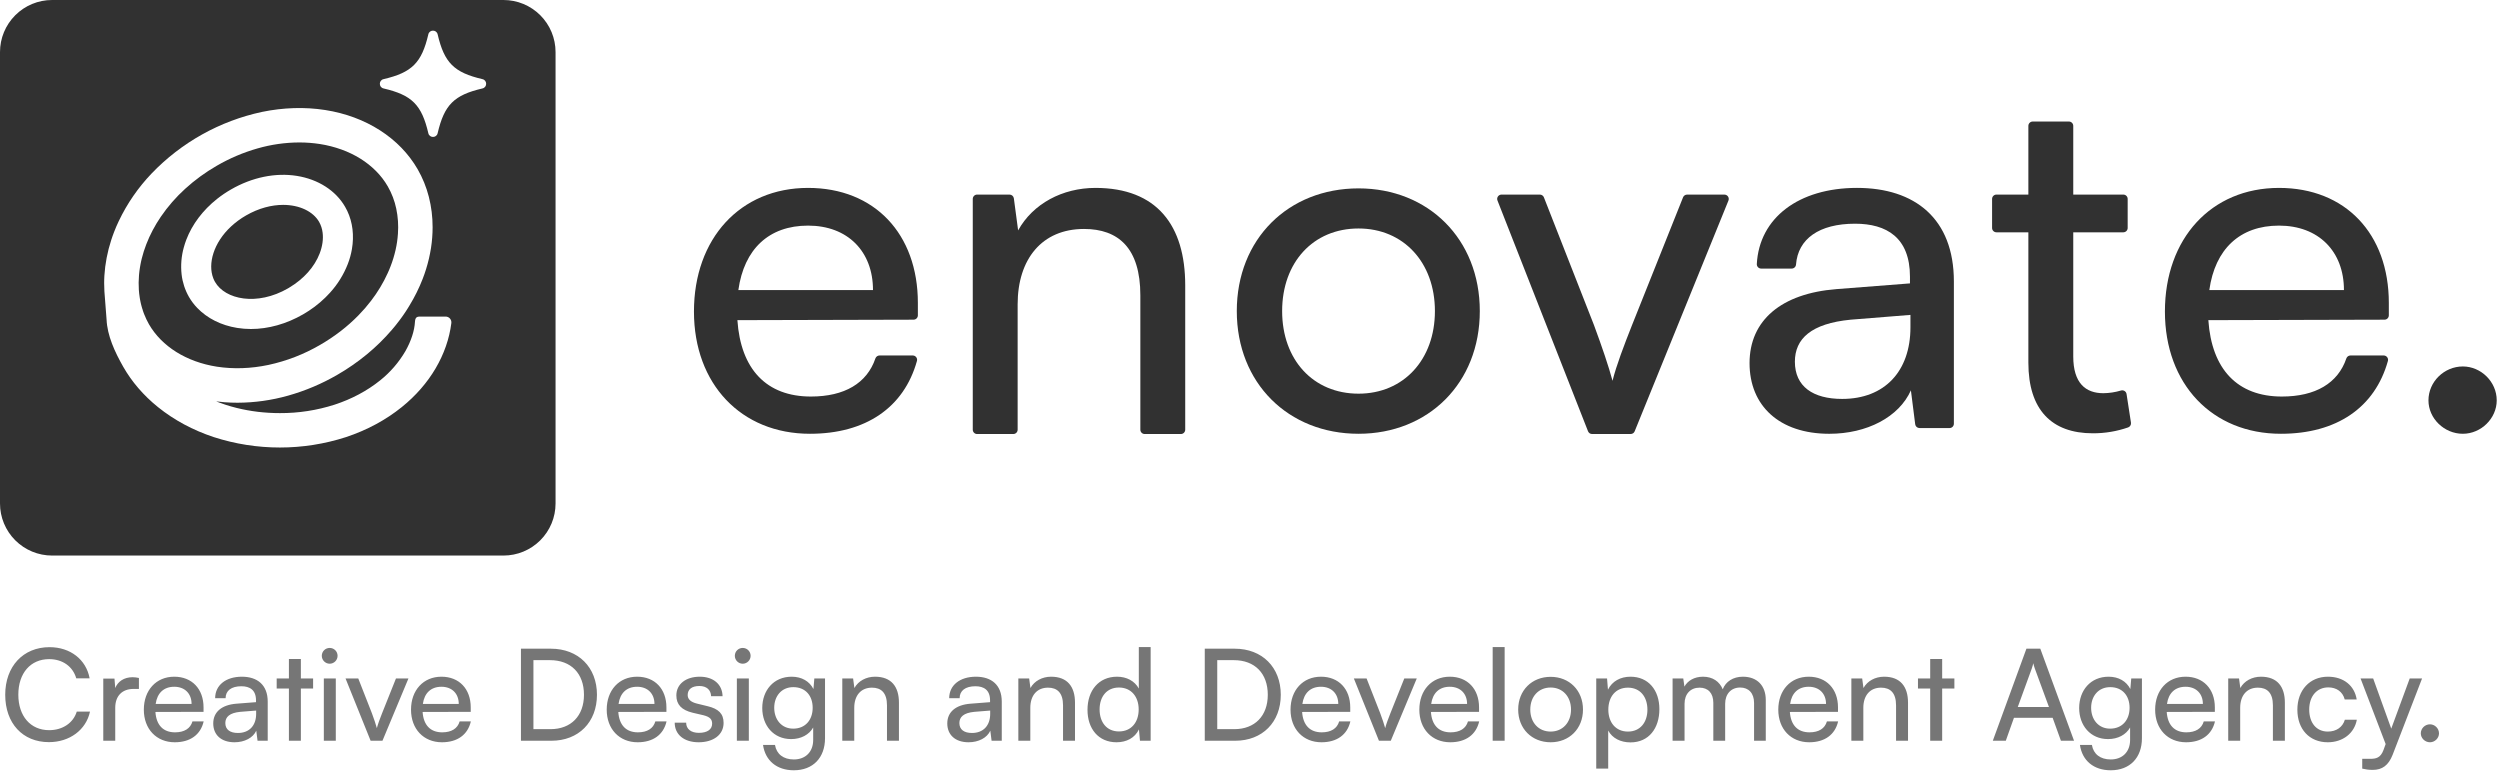<svg width="216" height="67" viewBox="0 0 216 67" fill="none" xmlns="http://www.w3.org/2000/svg">
<g clip-path="url(#clip0_6_148)">
<path d="M24.891 24.911C24.922 24.892 24.954 24.874 24.984 24.854C26.243 24.104 27.178 23.056 27.623 21.89C27.86 21.272 27.944 20.656 27.875 20.108C27.837 19.778 27.733 19.458 27.57 19.168C27.311 18.72 26.89 18.354 26.356 18.099C25.823 17.845 25.175 17.702 24.465 17.702C23.474 17.702 22.361 17.979 21.256 18.617C20.796 18.881 20.367 19.195 19.977 19.554C18.443 20.974 17.939 22.795 18.43 24.048C18.472 24.156 18.521 24.26 18.579 24.36C19.453 25.88 22.2 26.464 24.891 24.911Z" fill="#313131"/>
<path d="M23.196 31.529C24.764 31.191 26.27 30.607 27.656 29.799C28.272 29.444 28.863 29.049 29.426 28.616C29.971 28.196 30.486 27.739 30.968 27.247C31.165 27.046 31.355 26.84 31.538 26.629C31.72 26.419 31.895 26.204 32.062 25.985C32.347 25.613 32.611 25.226 32.852 24.825C33.09 24.431 33.304 24.025 33.494 23.606C33.541 23.509 33.582 23.41 33.623 23.312C33.665 23.213 33.705 23.114 33.743 23.014C33.923 22.552 34.068 22.076 34.178 21.593C34.283 21.13 34.351 20.66 34.382 20.186C34.434 19.464 34.385 18.739 34.237 18.03C34.096 17.354 33.849 16.704 33.505 16.105C33.226 15.622 32.885 15.178 32.491 14.782C32.084 14.374 31.632 14.014 31.142 13.71C30.627 13.39 30.079 13.126 29.509 12.921C28.904 12.703 28.279 12.543 27.643 12.444C27.35 12.399 27.055 12.365 26.757 12.342C26.459 12.319 26.159 12.308 25.856 12.308C24.64 12.313 23.431 12.485 22.262 12.82C21.025 13.172 19.836 13.678 18.724 14.324C17.747 14.887 16.833 15.553 15.999 16.312C15.206 17.032 14.5 17.843 13.895 18.727C13.639 19.103 13.404 19.492 13.192 19.894C12.983 20.289 12.797 20.696 12.637 21.113C12.559 21.315 12.487 21.516 12.423 21.719C12.359 21.921 12.302 22.122 12.252 22.324L12.233 22.4C12.227 22.425 12.222 22.45 12.216 22.475C12.21 22.5 12.204 22.526 12.198 22.551C12.193 22.576 12.188 22.601 12.182 22.626C12.171 22.676 12.161 22.726 12.151 22.776C12.141 22.826 12.132 22.877 12.123 22.927C12.115 22.968 12.108 23.009 12.102 23.05C12.095 23.091 12.088 23.132 12.082 23.173C12.078 23.196 12.075 23.22 12.072 23.242L12.062 23.311C12.057 23.347 12.052 23.382 12.047 23.418C12.043 23.453 12.039 23.489 12.035 23.525C12.03 23.568 12.025 23.612 12.021 23.656C12.016 23.7 12.013 23.743 12.009 23.787C11.991 24 11.981 24.211 11.979 24.42C11.977 24.629 11.983 24.836 11.996 25.041C12.004 25.154 12.014 25.265 12.026 25.375C12.039 25.486 12.053 25.595 12.071 25.703C12.076 25.741 12.082 25.777 12.089 25.813C12.095 25.849 12.101 25.885 12.108 25.921C12.117 25.967 12.126 26.014 12.136 26.062C12.145 26.108 12.156 26.155 12.166 26.202C12.177 26.249 12.189 26.301 12.202 26.35C12.215 26.399 12.228 26.449 12.242 26.497C12.256 26.546 12.268 26.591 12.282 26.638C12.282 26.641 12.283 26.643 12.284 26.645C12.298 26.684 12.312 26.722 12.326 26.759H12.319C12.319 26.766 12.323 26.772 12.325 26.778C12.345 26.838 12.365 26.897 12.385 26.956C12.406 27.015 12.428 27.074 12.45 27.132C12.51 27.286 12.575 27.438 12.646 27.586C12.716 27.734 12.792 27.879 12.873 28.021C13.427 28.979 14.238 29.791 15.238 30.416C16.238 31.04 17.428 31.476 18.737 31.681C20.174 31.902 21.685 31.848 23.196 31.529ZM16.328 25.658C15.986 25.06 15.769 24.398 15.691 23.713C15.604 22.931 15.668 22.139 15.879 21.381C15.941 21.154 16.013 20.931 16.097 20.711C16.608 19.374 17.531 18.158 18.75 17.189C19.132 16.886 19.536 16.612 19.959 16.369C21.778 15.318 23.799 14.902 25.648 15.197C27.487 15.49 29.007 16.462 29.817 17.869C29.884 17.984 29.946 18.103 30.004 18.224C30.473 19.208 30.606 20.359 30.405 21.53C30.329 21.97 30.209 22.401 30.047 22.817C29.691 23.727 29.172 24.565 28.514 25.288C27.975 25.884 27.362 26.409 26.69 26.849C26.526 26.957 26.358 27.061 26.186 27.16C24.749 27.989 23.186 28.426 21.681 28.426C21.284 28.426 20.888 28.395 20.496 28.332C19.106 28.111 17.898 27.498 17.042 26.605C16.766 26.319 16.527 26.002 16.328 25.658Z" fill="#313131"/>
<path d="M43.5 0H4.5C3.307 0 2.162 0.474 1.318 1.318C0.474 2.162 0 3.307 0 4.5L0 43.5C0 44.694 0.474 45.838 1.318 46.682C2.162 47.526 3.307 48 4.5 48H43.5C44.694 48 45.838 47.526 46.682 46.682C47.526 45.838 48 44.694 48 43.5V4.5C48 3.307 47.526 2.162 46.682 1.318C45.838 0.474 44.694 0 43.5 0V0ZM38.996 27.917C38.826 29.271 38.361 30.596 37.636 31.828C36.912 33.059 35.926 34.196 34.714 35.173C33.318 36.298 31.685 37.172 29.901 37.764C26.183 38.966 22.181 38.966 18.464 37.764C16.679 37.172 15.047 36.299 13.649 35.173C12.389 34.158 11.375 32.97 10.643 31.682C9.91 30.394 9.264 28.987 9.207 27.598L9.02 25.171C9.005 24.936 8.998 24.7 8.999 24.461C8.999 24.354 9.001 24.246 9.004 24.138C9.008 24.03 9.012 23.923 9.019 23.815C9.051 23.298 9.116 22.784 9.214 22.276C9.315 21.752 9.448 21.235 9.613 20.729C9.651 20.613 9.69 20.498 9.73 20.384C9.771 20.268 9.814 20.154 9.858 20.039C9.92 19.88 9.985 19.721 10.052 19.563C10.119 19.405 10.19 19.249 10.265 19.095C10.985 17.585 11.941 16.201 13.096 14.992C15.673 12.304 18.996 10.45 22.637 9.669C24.478 9.29 26.329 9.229 28.101 9.506C29.858 9.78 31.463 10.384 32.825 11.256C34.186 12.127 35.303 13.269 36.083 14.618C36.514 15.367 36.84 16.172 37.053 17.009C37.271 17.867 37.38 18.749 37.377 19.634C37.377 20.237 37.33 20.84 37.237 21.436C37.14 22.053 36.998 22.662 36.811 23.258C36.768 23.397 36.722 23.536 36.674 23.674C36.625 23.813 36.574 23.951 36.521 24.09C36.368 24.486 36.196 24.877 36.005 25.261C35.815 25.646 35.606 26.024 35.38 26.394C35.355 26.436 35.331 26.477 35.305 26.518C35.28 26.559 35.255 26.6 35.229 26.641C35.203 26.682 35.17 26.735 35.14 26.782C35.11 26.828 35.08 26.875 35.049 26.922C35.043 26.932 35.037 26.942 35.03 26.952C35.024 26.962 35.018 26.971 35.011 26.98C34.97 27.043 34.928 27.104 34.886 27.164C34.844 27.225 34.801 27.286 34.759 27.346C34.716 27.407 34.676 27.462 34.634 27.519C34.592 27.577 34.55 27.634 34.507 27.69C34.406 27.825 34.302 27.959 34.196 28.091C34.09 28.223 33.981 28.354 33.87 28.484C33.214 29.251 32.493 29.959 31.714 30.602C30.909 31.266 30.05 31.862 29.146 32.383C27.808 33.16 26.377 33.765 24.887 34.184C23.466 34.585 21.997 34.791 20.521 34.796C20.146 34.796 19.773 34.782 19.402 34.754C19.159 34.736 18.918 34.707 18.677 34.679C18.783 34.721 18.889 34.763 18.996 34.802C19.148 34.858 19.301 34.911 19.456 34.961C19.619 35.015 19.785 35.066 19.951 35.114C20.117 35.162 20.285 35.207 20.456 35.248C21.056 35.396 21.665 35.507 22.279 35.581C22.911 35.656 23.547 35.694 24.183 35.693C25.788 35.7 27.383 35.453 28.911 34.962C30.378 34.482 31.714 33.774 32.849 32.861C33.723 32.162 34.46 31.308 35.025 30.342C35.528 29.453 35.812 28.567 35.853 27.797C35.865 27.575 35.925 27.464 36.013 27.408C36.101 27.352 36.219 27.352 36.346 27.352H38.502C38.573 27.352 38.644 27.367 38.708 27.396C38.773 27.425 38.831 27.468 38.877 27.522C38.924 27.576 38.958 27.639 38.979 27.707C38.999 27.775 39.005 27.847 38.996 27.917ZM41.686 7.641C39.227 8.213 38.384 9.057 37.811 11.515C37.712 11.937 37.108 11.937 37.009 11.515C36.437 9.057 35.593 8.213 33.135 7.641C32.713 7.542 32.713 6.938 33.135 6.839C35.593 6.266 36.437 5.423 37.009 2.964C37.108 2.542 37.712 2.542 37.811 2.964C38.384 5.423 39.227 6.266 41.686 6.839C42.11 6.938 42.11 7.542 41.686 7.641Z" fill="#313131"/>
<path d="M59.958 26.918C59.958 20.607 63.959 16.235 69.817 16.235C75.55 16.235 79.304 20.195 79.304 26.176V27.246C79.304 27.345 79.265 27.441 79.194 27.511C79.124 27.581 79.028 27.621 78.929 27.621L63.711 27.661C63.999 31.91 66.227 34.261 70.063 34.261C72.963 34.261 74.907 33.113 75.636 30.964C75.662 30.891 75.71 30.828 75.773 30.783C75.836 30.738 75.912 30.713 75.99 30.713H78.862C78.92 30.713 78.977 30.727 79.029 30.752C79.081 30.778 79.126 30.815 79.161 30.861C79.196 30.907 79.22 30.961 79.231 31.017C79.242 31.074 79.239 31.133 79.224 31.188C78.099 35.222 74.786 37.478 69.981 37.478C64.042 37.478 59.958 33.188 59.958 26.918ZM63.794 25.062H75.427C75.427 21.721 73.24 19.493 69.817 19.493C66.434 19.493 64.289 21.516 63.794 25.062Z" fill="#313131"/>
<path d="M84.047 37.125V17.187C84.047 17.088 84.086 16.992 84.157 16.922C84.227 16.852 84.322 16.812 84.422 16.812H87.225C87.316 16.812 87.404 16.845 87.472 16.905C87.54 16.965 87.585 17.047 87.597 17.137L87.966 19.906C89.244 17.596 91.802 16.235 94.648 16.235C99.969 16.235 102.403 19.493 102.403 24.65V37.125C102.403 37.224 102.364 37.32 102.293 37.39C102.223 37.461 102.128 37.5 102.028 37.5H98.901C98.801 37.5 98.706 37.461 98.635 37.39C98.565 37.32 98.526 37.224 98.526 37.125V25.516C98.526 21.432 96.628 19.782 93.658 19.782C90.028 19.782 87.924 22.381 87.924 26.298V37.125C87.924 37.224 87.885 37.32 87.814 37.39C87.744 37.461 87.649 37.5 87.549 37.5H84.422C84.322 37.5 84.227 37.461 84.157 37.39C84.086 37.32 84.047 37.224 84.047 37.125Z" fill="#313131"/>
<path d="M117.377 16.276C123.4 16.276 127.855 20.648 127.855 26.877C127.855 33.106 123.402 37.478 117.377 37.478C111.314 37.478 106.859 33.106 106.859 26.877C106.859 20.648 111.314 16.276 117.377 16.276ZM117.377 34.013C121.255 34.013 123.977 31.085 123.977 26.877C123.977 22.67 121.255 19.741 117.377 19.741C113.459 19.741 110.777 22.67 110.777 26.877C110.777 31.085 113.459 34.013 117.377 34.013Z" fill="#313131"/>
<path d="M129.73 16.812H133.044C133.12 16.812 133.193 16.835 133.255 16.878C133.318 16.92 133.366 16.98 133.393 17.05L137.714 28.073C138.417 29.971 138.992 31.662 139.322 32.902C139.65 31.582 140.312 29.849 141.014 28.073L145.416 17.048C145.444 16.979 145.492 16.919 145.554 16.878C145.616 16.836 145.689 16.814 145.764 16.814H148.99C149.052 16.814 149.112 16.829 149.167 16.858C149.221 16.887 149.268 16.929 149.302 16.981C149.336 17.032 149.357 17.091 149.363 17.153C149.369 17.214 149.36 17.276 149.336 17.333L141.234 37.268C141.206 37.337 141.158 37.395 141.096 37.436C141.034 37.477 140.962 37.499 140.888 37.499H137.555C137.48 37.499 137.407 37.477 137.345 37.435C137.283 37.393 137.235 37.334 137.207 37.265L129.383 17.327C129.36 17.27 129.351 17.209 129.357 17.148C129.364 17.087 129.385 17.028 129.42 16.977C129.454 16.927 129.5 16.885 129.554 16.856C129.609 16.827 129.669 16.812 129.73 16.812Z" fill="#313131"/>
<path d="M151.161 31.373C151.161 27.661 153.927 25.351 158.669 24.98L165.021 24.485V23.906C165.021 20.524 163 19.328 160.277 19.328C157.175 19.328 155.343 20.636 155.175 22.862C155.167 22.956 155.124 23.043 155.054 23.107C154.985 23.17 154.894 23.205 154.8 23.205H152.164C152.113 23.205 152.062 23.195 152.016 23.175C151.969 23.155 151.927 23.125 151.891 23.088C151.856 23.051 151.829 23.008 151.811 22.96C151.794 22.912 151.786 22.861 151.789 22.81C151.999 18.826 155.408 16.234 160.441 16.234C165.432 16.234 168.815 18.874 168.815 24.319V36.609C168.815 36.709 168.775 36.804 168.705 36.875C168.635 36.945 168.539 36.984 168.44 36.984H165.845C165.754 36.984 165.666 36.951 165.597 36.891C165.529 36.83 165.485 36.747 165.473 36.656L165.102 33.725C164.071 36.035 161.305 37.479 158.048 37.479C153.719 37.478 151.161 35.045 151.161 31.373ZM165.062 28.28V27.207L159.906 27.62C156.484 27.948 155.078 29.27 155.078 31.25C155.078 33.395 156.646 34.467 159.162 34.467C162.835 34.467 165.062 32.075 165.062 28.28Z" fill="#313131"/>
<path d="M184.115 36.518C184.128 36.604 184.112 36.691 184.067 36.766C184.023 36.841 183.954 36.898 183.873 36.928C182.891 37.269 181.859 37.441 180.82 37.437C177.272 37.437 175.251 35.416 175.251 31.332V20.071H172.491C172.392 20.071 172.296 20.031 172.226 19.961C172.156 19.891 172.116 19.795 172.116 19.696V17.187C172.116 17.088 172.156 16.992 172.226 16.922C172.296 16.852 172.392 16.812 172.491 16.812H175.251V10.875C175.251 10.775 175.291 10.68 175.361 10.61C175.431 10.54 175.527 10.5 175.626 10.5H178.754C178.853 10.5 178.948 10.54 179.019 10.61C179.089 10.68 179.129 10.775 179.129 10.875V16.812H183.456C183.556 16.812 183.651 16.852 183.721 16.922C183.792 16.992 183.831 17.088 183.831 17.187V19.696C183.831 19.795 183.792 19.891 183.721 19.961C183.651 20.031 183.556 20.071 183.456 20.071H179.129V30.797C179.129 33.107 180.201 33.973 181.727 33.973C182.246 33.967 182.762 33.888 183.259 33.739C183.31 33.724 183.364 33.72 183.417 33.728C183.469 33.736 183.52 33.754 183.565 33.783C183.61 33.812 183.648 33.849 183.677 33.894C183.706 33.939 183.725 33.989 183.734 34.042L184.115 36.518Z" fill="#313131"/>
<path d="M187.049 26.918C187.049 20.607 191.05 16.235 196.907 16.235C202.641 16.235 206.395 20.195 206.395 26.176V27.246C206.395 27.345 206.355 27.441 206.285 27.511C206.215 27.581 206.119 27.621 206.02 27.621L190.801 27.661C191.09 31.91 193.317 34.261 197.153 34.261C200.054 34.261 201.997 33.113 202.726 30.964C202.752 30.891 202.8 30.827 202.863 30.782C202.927 30.738 203.003 30.713 203.08 30.713H205.953C206.011 30.713 206.068 30.727 206.119 30.752C206.171 30.778 206.216 30.815 206.251 30.861C206.287 30.907 206.31 30.96 206.321 31.017C206.332 31.074 206.33 31.133 206.315 31.188C205.19 35.222 201.877 37.478 197.071 37.478C191.132 37.478 187.049 33.188 187.049 26.918ZM190.885 25.062H202.517C202.517 21.721 200.331 19.493 196.907 19.493C193.525 19.493 191.38 21.516 190.885 25.062Z" fill="#313131"/>
<path d="M209.819 34.591C209.819 32.982 211.178 31.662 212.789 31.662C214.356 31.662 215.717 32.982 215.717 34.591C215.717 36.158 214.358 37.478 212.789 37.478C211.18 37.478 209.819 36.158 209.819 34.591Z" fill="#313131"/>
</g>
<path d="M4.224 64.121C6.017 64.121 7.436 63.065 7.777 61.481H6.633C6.336 62.46 5.412 63.087 4.246 63.087C2.64 63.087 1.584 61.877 1.584 60.018C1.584 58.159 2.64 56.949 4.246 56.949C5.401 56.949 6.292 57.576 6.589 58.61H7.744C7.447 56.982 6.072 55.915 4.279 55.915C2.002 55.915 0.451 57.576 0.451 60.029C0.451 62.493 1.958 64.121 4.224 64.121ZM12.003 58.577C11.794 58.533 11.64 58.511 11.453 58.511C10.716 58.511 10.177 58.885 9.957 59.446L9.891 58.632H8.923V64H9.957V61.151C9.957 60.117 10.562 59.523 11.541 59.523H12.003V58.577ZM15.1 64.132C16.431 64.132 17.333 63.483 17.597 62.328H16.629C16.453 62.944 15.925 63.274 15.122 63.274C14.099 63.274 13.505 62.647 13.428 61.514L17.586 61.503V61.118C17.586 59.523 16.585 58.467 15.056 58.467C13.494 58.467 12.427 59.633 12.427 61.316C12.427 62.988 13.516 64.132 15.1 64.132ZM15.056 59.336C15.969 59.336 16.552 59.93 16.552 60.821H13.45C13.582 59.875 14.154 59.336 15.056 59.336ZM20.261 64.132C21.13 64.132 21.866 63.747 22.142 63.131L22.252 64H23.131V60.623C23.131 59.171 22.23 58.467 20.898 58.467C19.512 58.467 18.588 59.204 18.588 60.326H19.491C19.491 59.677 19.985 59.292 20.855 59.292C21.581 59.292 22.119 59.611 22.119 60.513V60.667L20.425 60.799C19.16 60.898 18.424 61.514 18.424 62.504C18.424 63.483 19.105 64.132 20.261 64.132ZM20.558 63.329C19.887 63.329 19.468 63.043 19.468 62.471C19.468 61.943 19.843 61.591 20.756 61.503L22.131 61.393V61.679C22.131 62.691 21.537 63.329 20.558 63.329ZM25.995 64V59.49H27.052V58.621H25.995V56.938H24.962V58.621H23.905V59.49H24.962V64H25.995ZM28.485 57.345C28.859 57.345 29.167 57.037 29.167 56.663C29.167 56.278 28.859 55.981 28.485 55.981C28.111 55.981 27.803 56.278 27.803 56.663C27.803 57.037 28.111 57.345 28.485 57.345ZM27.979 64H29.013V58.621H27.979V64ZM32.022 64H33.045L35.289 58.621H34.211L33.012 61.624C32.825 62.097 32.649 62.559 32.561 62.911C32.473 62.581 32.319 62.13 32.132 61.624L30.955 58.621H29.855L32.022 64ZM38.185 64.132C39.516 64.132 40.418 63.483 40.682 62.328H39.714C39.538 62.944 39.01 63.274 38.207 63.274C37.184 63.274 36.59 62.647 36.513 61.514L40.671 61.503V61.118C40.671 59.523 39.67 58.467 38.141 58.467C36.579 58.467 35.512 59.633 35.512 61.316C35.512 62.988 36.601 64.132 38.185 64.132ZM38.141 59.336C39.054 59.336 39.637 59.93 39.637 60.821H36.535C36.667 59.875 37.239 59.336 38.141 59.336ZM47.639 64C49.993 64 51.577 62.394 51.577 60.029C51.577 57.653 49.971 56.047 47.595 56.047H45.01V64H47.639ZM47.518 57.037C49.333 57.037 50.455 58.181 50.455 60.029C50.455 61.855 49.333 62.999 47.562 62.999H46.088V57.037H47.518ZM55.093 64.132C56.424 64.132 57.326 63.483 57.59 62.328H56.622C56.446 62.944 55.918 63.274 55.115 63.274C54.092 63.274 53.498 62.647 53.421 61.514L57.579 61.503V61.118C57.579 59.523 56.578 58.467 55.049 58.467C53.487 58.467 52.42 59.633 52.42 61.316C52.42 62.988 53.509 64.132 55.093 64.132ZM55.049 59.336C55.962 59.336 56.545 59.93 56.545 60.821H53.443C53.575 59.875 54.147 59.336 55.049 59.336ZM58.294 62.438C58.294 63.461 59.097 64.132 60.362 64.132C61.638 64.132 62.518 63.483 62.518 62.46C62.518 61.657 62.067 61.239 61.154 61.019L60.208 60.788C59.68 60.656 59.416 60.414 59.416 60.051C59.416 59.556 59.779 59.27 60.428 59.27C61.055 59.27 61.418 59.611 61.44 60.15H62.43C62.408 59.127 61.638 58.467 60.461 58.467C59.273 58.467 58.437 59.094 58.437 60.084C58.437 60.876 58.888 61.349 59.845 61.58L60.791 61.8C61.352 61.943 61.528 62.163 61.528 62.526C61.528 63.021 61.11 63.318 60.384 63.318C59.702 63.318 59.284 62.988 59.284 62.438H58.294ZM64.171 57.345C64.545 57.345 64.853 57.037 64.853 56.663C64.853 56.278 64.545 55.981 64.171 55.981C63.797 55.981 63.489 56.278 63.489 56.663C63.489 57.037 63.797 57.345 64.171 57.345ZM63.665 64H64.699V58.621H63.665V64ZM65.859 61.173C65.859 62.68 66.827 63.857 68.356 63.857C69.203 63.857 69.907 63.483 70.259 62.856V63.934C70.259 64.957 69.599 65.617 68.587 65.617C67.685 65.617 67.091 65.155 66.959 64.363H65.925C66.123 65.727 67.124 66.552 68.587 66.552C70.237 66.552 71.282 65.474 71.282 63.78V58.621H70.358L70.281 59.534C69.94 58.863 69.269 58.467 68.4 58.467C66.838 58.467 65.859 59.655 65.859 61.173ZM66.893 61.151C66.893 60.161 67.509 59.369 68.543 59.369C69.599 59.369 70.215 60.117 70.215 61.151C70.215 62.207 69.577 62.955 68.532 62.955C67.52 62.955 66.893 62.163 66.893 61.151ZM73.808 64V61.151C73.808 60.106 74.369 59.413 75.337 59.413C76.129 59.413 76.635 59.853 76.635 60.942V64H77.669V60.711C77.669 59.336 77.02 58.467 75.601 58.467C74.842 58.467 74.16 58.83 73.819 59.446L73.709 58.621H72.774V64H73.808ZM83.682 64.132C84.551 64.132 85.288 63.747 85.563 63.131L85.673 64H86.553V60.623C86.553 59.171 85.651 58.467 84.32 58.467C82.934 58.467 82.01 59.204 82.01 60.326H82.912C82.912 59.677 83.407 59.292 84.276 59.292C85.002 59.292 85.541 59.611 85.541 60.513V60.667L83.847 60.799C82.582 60.898 81.845 61.514 81.845 62.504C81.845 63.483 82.527 64.132 83.682 64.132ZM83.979 63.329C83.308 63.329 82.89 63.043 82.89 62.471C82.89 61.943 83.264 61.591 84.177 61.503L85.552 61.393V61.679C85.552 62.691 84.958 63.329 83.979 63.329ZM89.019 64V61.151C89.019 60.106 89.58 59.413 90.548 59.413C91.34 59.413 91.846 59.853 91.846 60.942V64H92.88V60.711C92.88 59.336 92.231 58.467 90.812 58.467C90.053 58.467 89.371 58.83 89.03 59.446L88.92 58.621H87.985V64H89.019ZM96.469 64.132C97.326 64.132 98.052 63.758 98.404 63.021L98.493 64H99.416V55.904H98.394V59.49C98.031 58.83 97.338 58.467 96.513 58.467C94.918 58.467 93.96 59.677 93.96 61.327C93.96 62.966 94.906 64.132 96.469 64.132ZM96.677 63.197C95.621 63.197 95.005 62.405 95.005 61.294C95.005 60.194 95.621 59.402 96.677 59.402C97.734 59.402 98.382 60.194 98.382 61.294C98.382 62.416 97.734 63.197 96.677 63.197ZM106.721 64C109.075 64 110.659 62.394 110.659 60.029C110.659 57.653 109.053 56.047 106.677 56.047H104.092V64H106.721ZM106.6 57.037C108.415 57.037 109.537 58.181 109.537 60.029C109.537 61.855 108.415 62.999 106.644 62.999H105.17V57.037H106.6ZM114.175 64.132C115.506 64.132 116.408 63.483 116.672 62.328H115.704C115.528 62.944 115 63.274 114.197 63.274C113.174 63.274 112.58 62.647 112.503 61.514L116.661 61.503V61.118C116.661 59.523 115.66 58.467 114.131 58.467C112.569 58.467 111.502 59.633 111.502 61.316C111.502 62.988 112.591 64.132 114.175 64.132ZM114.131 59.336C115.044 59.336 115.627 59.93 115.627 60.821H112.525C112.657 59.875 113.229 59.336 114.131 59.336ZM119.141 64H120.164L122.408 58.621H121.33L120.131 61.624C119.944 62.097 119.768 62.559 119.68 62.911C119.592 62.581 119.438 62.13 119.251 61.624L118.074 58.621H116.974L119.141 64ZM125.304 64.132C126.635 64.132 127.537 63.483 127.801 62.328H126.833C126.657 62.944 126.129 63.274 125.326 63.274C124.303 63.274 123.709 62.647 123.632 61.514L127.79 61.503V61.118C127.79 59.523 126.789 58.467 125.26 58.467C123.698 58.467 122.631 59.633 122.631 61.316C122.631 62.988 123.72 64.132 125.304 64.132ZM125.26 59.336C126.173 59.336 126.756 59.93 126.756 60.821H123.654C123.786 59.875 124.358 59.336 125.26 59.336ZM130.001 64V55.904H128.967V64H130.001ZM131.171 61.305C131.171 62.966 132.359 64.132 133.976 64.132C135.582 64.132 136.77 62.966 136.77 61.305C136.77 59.644 135.582 58.478 133.976 58.478C132.359 58.478 131.171 59.644 131.171 61.305ZM132.216 61.305C132.216 60.183 132.931 59.402 133.976 59.402C135.01 59.402 135.736 60.183 135.736 61.305C135.736 62.427 135.01 63.208 133.976 63.208C132.931 63.208 132.216 62.427 132.216 61.305ZM137.915 66.409H138.949V63.12C139.301 63.78 140.016 64.143 140.874 64.143C142.469 64.143 143.371 62.911 143.371 61.272C143.371 59.622 142.414 58.467 140.874 58.467C140.016 58.467 139.29 58.852 138.927 59.589L138.85 58.621H137.915V66.409ZM138.96 61.316C138.96 60.194 139.598 59.413 140.654 59.413C141.71 59.413 142.337 60.205 142.337 61.316C142.337 62.416 141.71 63.208 140.654 63.208C139.598 63.208 138.96 62.416 138.96 61.316ZM145.545 64V60.81C145.545 59.952 146.062 59.413 146.843 59.413C147.569 59.413 148.031 59.875 148.031 60.722V64H149.054V60.81C149.054 59.952 149.571 59.402 150.352 59.402C151.078 59.402 151.551 59.886 151.551 60.733V64H152.563V60.48C152.563 59.237 151.815 58.467 150.583 58.467C149.747 58.467 149.098 58.885 148.845 59.556C148.57 58.885 147.976 58.467 147.14 58.467C146.381 58.467 145.809 58.819 145.534 59.325L145.435 58.621H144.511V64H145.545ZM156.317 64.132C157.648 64.132 158.55 63.483 158.814 62.328H157.846C157.67 62.944 157.142 63.274 156.339 63.274C155.316 63.274 154.722 62.647 154.645 61.514L158.803 61.503V61.118C158.803 59.523 157.802 58.467 156.273 58.467C154.711 58.467 153.644 59.633 153.644 61.316C153.644 62.988 154.733 64.132 156.317 64.132ZM156.273 59.336C157.186 59.336 157.769 59.93 157.769 60.821H154.667C154.799 59.875 155.371 59.336 156.273 59.336ZM160.992 64V61.151C160.992 60.106 161.553 59.413 162.521 59.413C163.313 59.413 163.819 59.853 163.819 60.942V64H164.853V60.711C164.853 59.336 164.204 58.467 162.785 58.467C162.026 58.467 161.344 58.83 161.003 59.446L160.893 58.621H159.958V64H160.992ZM167.803 64V59.49H168.859V58.621H167.803V56.938H166.769V58.621H165.713V59.49H166.769V64H167.803ZM173.301 64L174.005 62.02H177.349L178.064 64H179.197L176.282 56.047H175.083L172.179 64H173.301ZM175.545 57.763C175.6 57.598 175.655 57.411 175.677 57.301C175.699 57.422 175.754 57.609 175.809 57.763L177.03 61.085H174.335L175.545 57.763ZM179.64 61.173C179.64 62.68 180.608 63.857 182.137 63.857C182.984 63.857 183.688 63.483 184.04 62.856V63.934C184.04 64.957 183.38 65.617 182.368 65.617C181.466 65.617 180.872 65.155 180.74 64.363H179.706C179.904 65.727 180.905 66.552 182.368 66.552C184.018 66.552 185.063 65.474 185.063 63.78V58.621H184.139L184.062 59.534C183.721 58.863 183.05 58.467 182.181 58.467C180.619 58.467 179.64 59.655 179.64 61.173ZM180.674 61.151C180.674 60.161 181.29 59.369 182.324 59.369C183.38 59.369 183.996 60.117 183.996 61.151C183.996 62.207 183.358 62.955 182.313 62.955C181.301 62.955 180.674 62.163 180.674 61.151ZM188.877 64.132C190.208 64.132 191.11 63.483 191.374 62.328H190.406C190.23 62.944 189.702 63.274 188.899 63.274C187.876 63.274 187.282 62.647 187.205 61.514L191.363 61.503V61.118C191.363 59.523 190.362 58.467 188.833 58.467C187.271 58.467 186.204 59.633 186.204 61.316C186.204 62.988 187.293 64.132 188.877 64.132ZM188.833 59.336C189.746 59.336 190.329 59.93 190.329 60.821H187.227C187.359 59.875 187.931 59.336 188.833 59.336ZM193.552 64V61.151C193.552 60.106 194.113 59.413 195.081 59.413C195.873 59.413 196.379 59.853 196.379 60.942V64H197.413V60.711C197.413 59.336 196.764 58.467 195.345 58.467C194.586 58.467 193.904 58.83 193.563 59.446L193.453 58.621H192.518V64H193.552ZM198.493 61.316C198.493 63.01 199.538 64.132 201.122 64.132C202.42 64.132 203.421 63.351 203.63 62.185H202.596C202.409 62.823 201.859 63.208 201.122 63.208C200.143 63.208 199.516 62.46 199.516 61.305C199.516 60.139 200.187 59.391 201.166 59.391C201.859 59.391 202.409 59.754 202.585 60.436H203.619C203.432 59.237 202.486 58.467 201.133 58.467C199.56 58.467 198.493 59.633 198.493 61.316ZM204.096 66.409C204.371 66.475 204.657 66.519 204.998 66.519C205.823 66.519 206.362 66.134 206.725 65.21L209.266 58.621H208.199L206.604 62.955L205.042 58.621H203.953L206.12 64.286L205.933 64.803C205.68 65.485 205.284 65.562 204.789 65.562H204.096V66.409ZM209.949 64.132C210.367 64.132 210.73 63.78 210.73 63.362C210.73 62.933 210.367 62.581 209.949 62.581C209.52 62.581 209.157 62.933 209.157 63.362C209.157 63.78 209.52 64.132 209.949 64.132Z" fill="#767676"/>
<defs>
<clipPath id="clip0_6_148">
<rect width="215.717" height="48" fill="white"/>
</clipPath>
</defs>
</svg>
